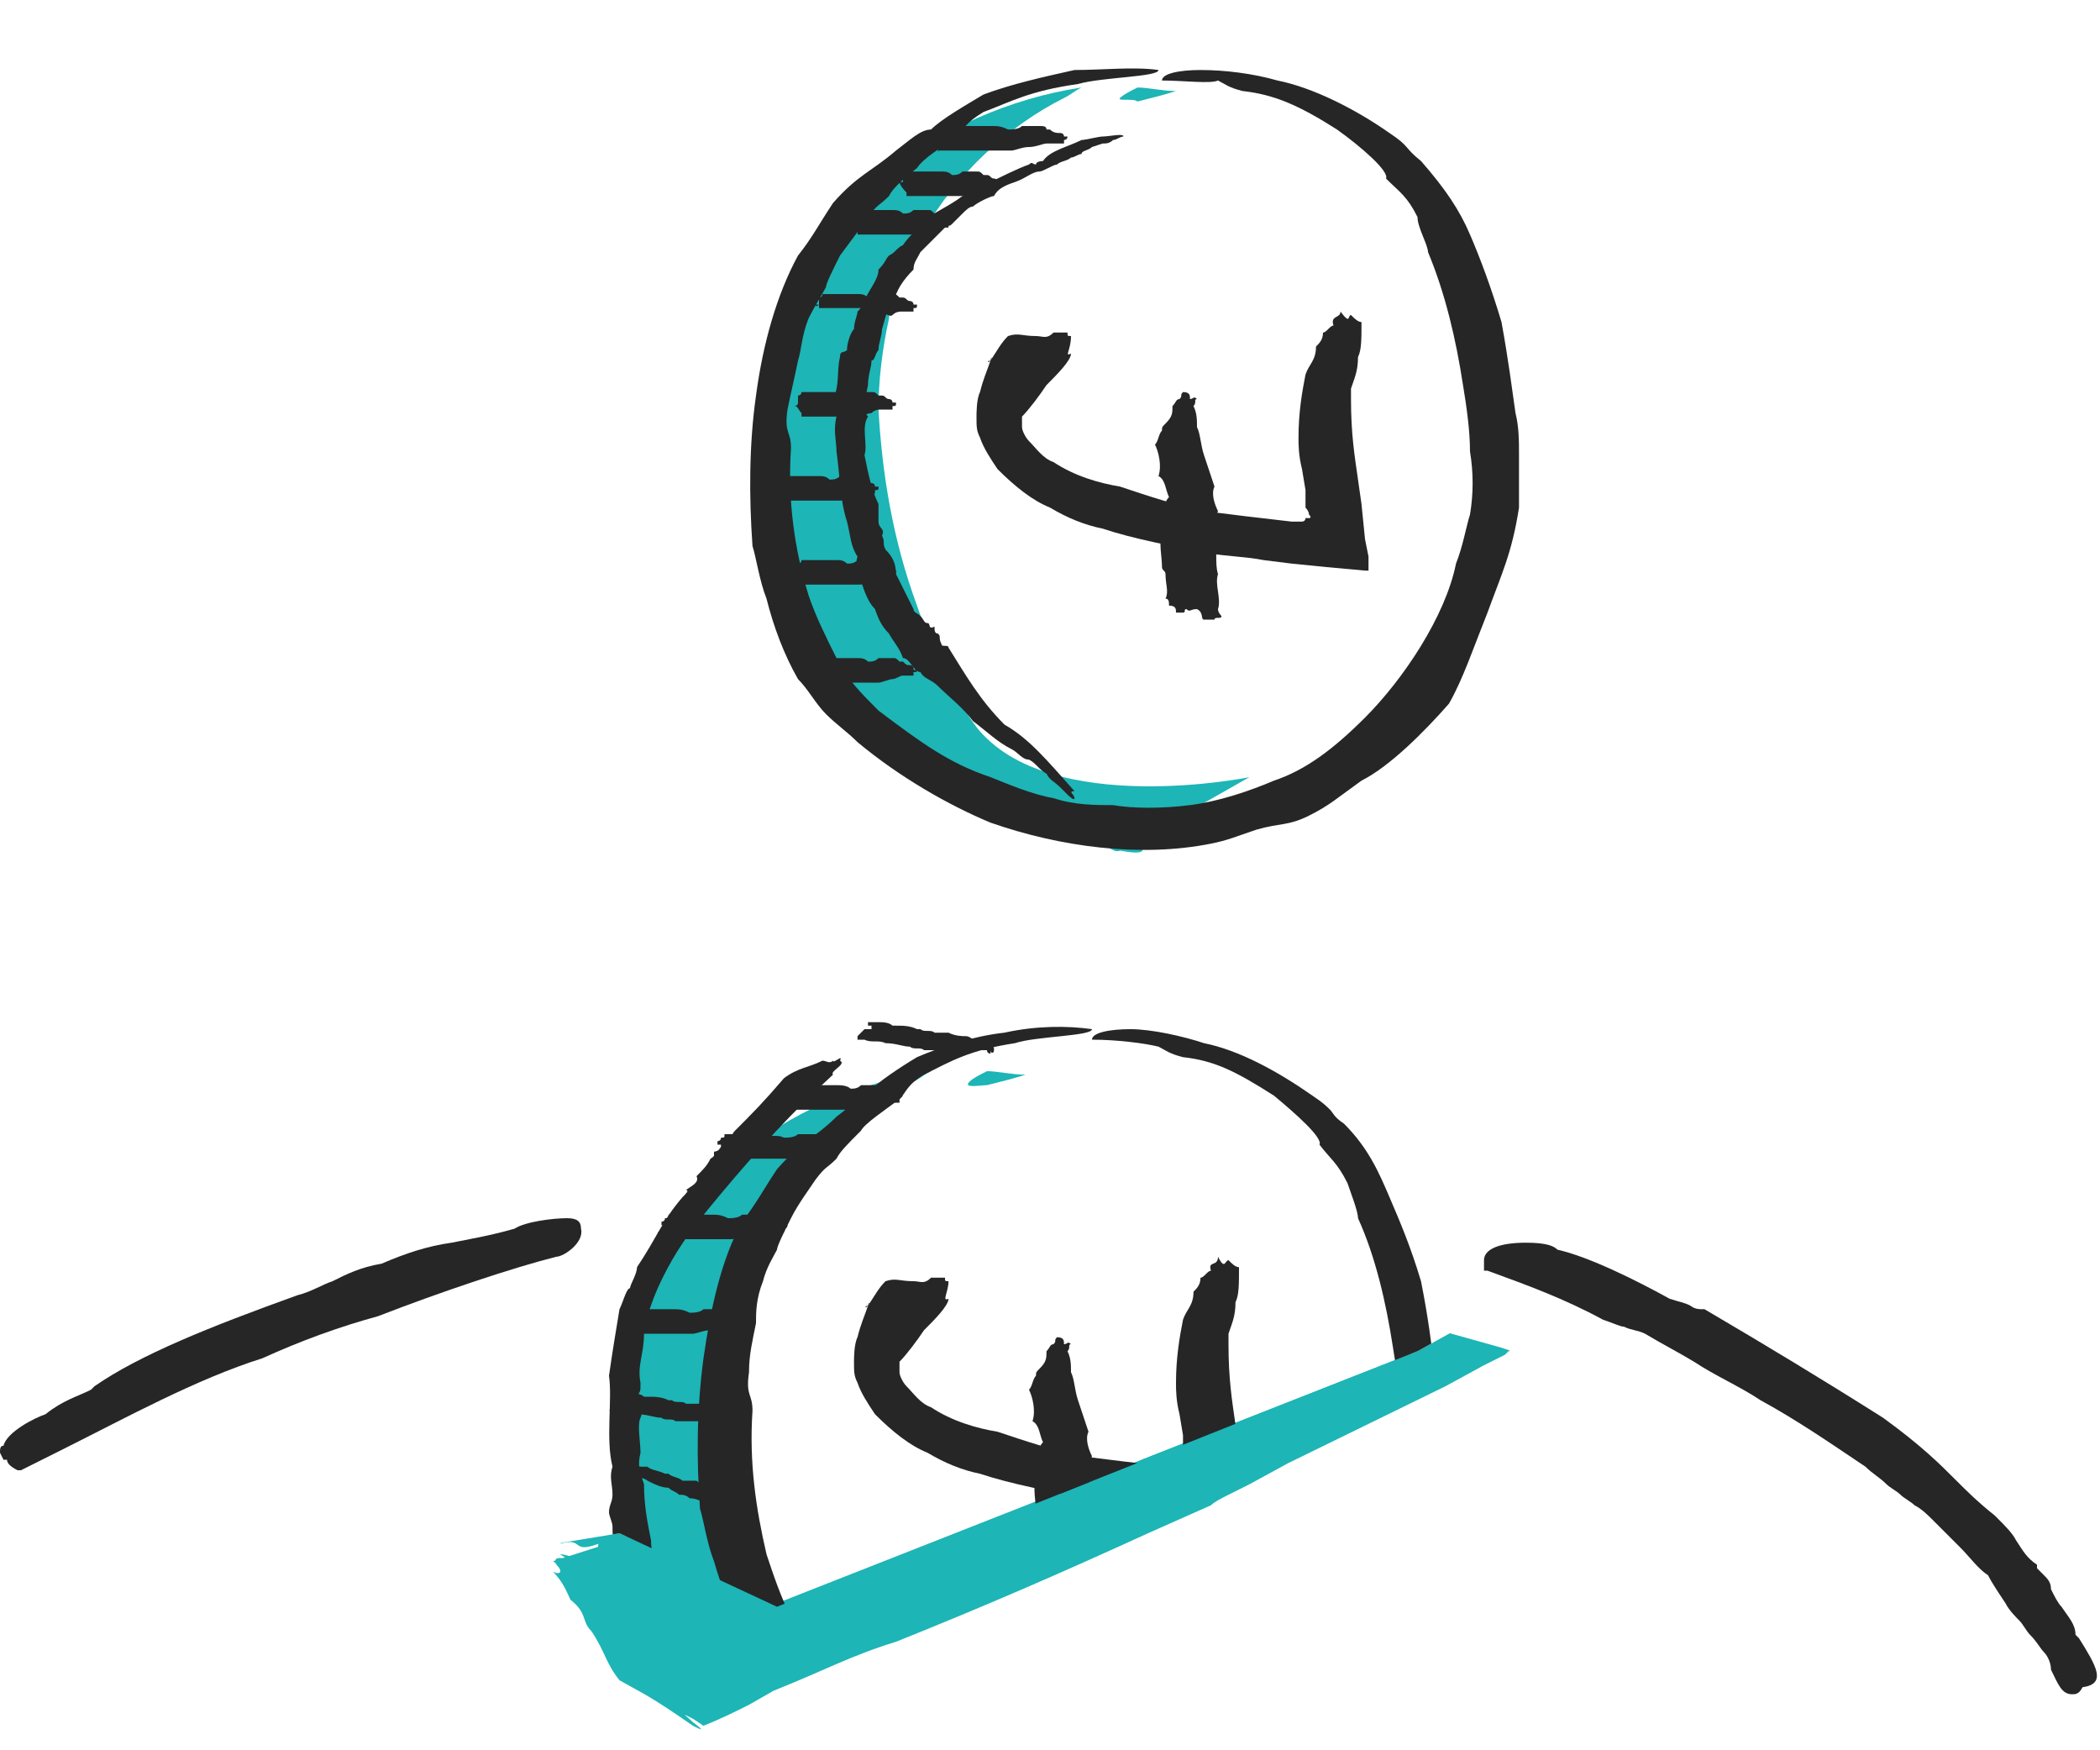 <?xml version="1.0" encoding="utf-8"?>
<!-- Generator: Adobe Illustrator 19.2.1, SVG Export Plug-In . SVG Version: 6.00 Build 0)  -->
<svg version="1.1" id="Layer_1" xmlns="http://www.w3.org/2000/svg" xmlns:xlink="http://www.w3.org/1999/xlink" x="0px" y="0px"
	 viewBox="0 0 60 50" style="enable-background:new 0 0 60 50;" xml:space="preserve">
<style type="text/css">
	.st0{fill:#1DB5B6;}
	.st1{fill:#262626;}
	.st2{clip-path:url(#SVGID_2_);}
	.st3{clip-path:url(#SVGID_4_);}
</style>
<g>
	<g>
		<path class="st0" d="M32.5,2.9c0.4-0.1,0.8-0.2,1.1-0.3c-0.4,0-0.8-0.1-1.1-0.1c-0.2,0.1-0.4,0.2-0.5,0.3
			C31.9,2.9,32.4,2.8,32.5,2.9z"/>
		<path class="st0" d="M28.1,21c-0.7-0.7-1.6-2.8-1.9-3.7c-0.7-1.9-1-3.8-1.1-5.6c0-0.8,0.1-1.7,0.3-2.6c0-0.2,0.1-0.4,0.2-0.7
			c0.1-0.2,0.2-0.5,0.2-0.7C26,7.4,26.2,7,26.4,6.6c0.9-1.6,2.4-3,4-3.8c0.2-0.1,0.3-0.2,0.5-0.3c-2,0.3-4.1,1.2-5.6,2.5
			c-2.2,2.2-3.3,5.7-3,8.7c0.1,1.5,0.5,2.7,0.9,4c0.5,1.2,1,2.4,1.8,3.5c0.3,0.5,5.9,2.8,6.3,2.9c0.2-0.1,0.5,0.3,0.7,0.2
			c1.1,0.2,0.4-0.2,0.7-0.4l3-1.7C36.2,22.1,30.4,23.4,28.1,21z"/>
	</g>
	<g>
		<path class="st1" d="M30.7,22.8c0,0.1-0.2-0.1-0.2-0.1l-0.2-0.2c-0.2-0.2-0.3-0.2-0.4-0.4c-0.2-0.1-0.3-0.3-0.5-0.4
			c-0.2,0-0.3-0.2-0.5-0.3c-0.4-0.2-0.7-0.5-1.1-0.8c-0.3-0.4-0.7-0.7-1-1c-0.2-0.2-0.4-0.2-0.5-0.4c-0.2,0-0.3-0.4-0.5-0.4
			c-0.1-0.3-0.3-0.5-0.4-0.7c-0.2-0.2-0.3-0.4-0.4-0.7c-0.2-0.2-0.3-0.5-0.4-0.8c0-0.2-0.2-0.4-0.1-0.7c-0.2-0.3-0.2-0.6-0.3-1
			c-0.2-0.6-0.2-1.3-0.3-2c0-0.3-0.1-0.6,0-1c0-0.2,0-0.3-0.1-0.5c0.2-0.4,0.1-0.8,0.2-1.2c0-0.2,0.1-0.1,0.2-0.2
			c0-0.2,0.1-0.5,0.2-0.6c0-0.2,0.1-0.4,0.1-0.5c0.1-0.1,0.1-0.1,0.2-0.3c0.1-0.3,0.4-0.6,0.4-0.9c0.2-0.2,0.2-0.3,0.3-0.4
			c0.2-0.1,0.2-0.2,0.4-0.3c0.2-0.3,0.4-0.4,0.6-0.7c0.4-0.3,0.7-0.4,1.1-0.7c0.2-0.1,0.4-0.2,0.6-0.3c0.4-0.2,1-0.5,1.3-0.6
			c0.1-0.1,0.1,0,0.2,0c0-0.1,0.2-0.1,0.2-0.1C30,4.3,30.5,4.2,30.9,4c0.1,0,0.5-0.1,0.6-0.1c0.2,0,0.6-0.1,0.6,0
			c-0.1,0-0.2,0.1-0.3,0.1c-0.1,0.1-0.2,0.1-0.3,0.1l-0.3,0.1c-0.1,0.1-0.3,0.1-0.3,0.2c-0.1,0-0.2,0.1-0.3,0.1
			c-0.1,0.1-0.3,0.1-0.4,0.2c-0.1,0-0.4,0.2-0.5,0.2c-0.2,0-0.4,0.2-0.7,0.3s-0.5,0.2-0.6,0.4c-0.1,0-0.5,0.2-0.6,0.3
			c-0.1,0-0.2,0.1-0.3,0.2c-0.1,0.1-0.2,0.2-0.3,0.3c-0.1,0.1-0.1,0-0.2,0.1c-0.3,0.3-0.5,0.5-0.7,0.7c-0.1,0.2-0.2,0.3-0.2,0.5
			c-0.3,0.3-0.5,0.6-0.6,1c-0.2,0.2-0.2,0.4-0.3,0.7c0,0.2-0.1,0.4-0.1,0.6c-0.1,0.1-0.1,0.3-0.2,0.3c0,0.2-0.1,0.4-0.1,0.7
			l-0.1,0.5c0,0.1,0,0.3,0.1,0.4c-0.2,0.3,0,0.8-0.1,1.1c0.1,0.5,0.2,1,0.4,1.4v0.5c0,0.2,0.2,0.2,0.1,0.4c0.1,0.2,0,0.2,0.1,0.4
			c0.2,0.2,0.3,0.4,0.3,0.7l0.5,1c0,0.1,0.1,0.1,0.2,0.2c0.1,0.1,0.1,0.2,0.2,0.2c0.1,0,0,0.2,0.2,0.1c0,0.1,0,0.2,0.1,0.2
			c0.1,0.1,0,0.1,0.1,0.3c0,0.1,0.2,0,0.2,0.1c0.5,0.8,0.9,1.5,1.6,2.2c0.7,0.4,1.2,1,2,1.9C30.5,22.6,30.7,22.7,30.7,22.8z"/>
	</g>
	<g>
		<path class="st1" d="M24.5,6.4c0,0,0.1,0,0.1,0c0-0.1,0-0.1,0-0.1s0,0,0,0s0,0,0-0.1c0,0,0.1,0,0.1-0.1c0,0,0.1,0,0.1-0.1
			c0.1,0,0.2,0,0.3,0C25,6,25,6,25,6c0.1,0,0.3,0,0.4,0c0,0,0.1,0,0.1,0c0.1,0,0.2,0,0.3,0.1c0.1,0,0.2,0,0.3-0.1c0.1,0,0.3,0,0.4,0
			c0.1,0,0.1,0,0.2,0.1c0,0,0.1,0,0.1,0c0.1,0,0.1,0.1,0.2,0.1c0,0,0.1,0,0.1,0.1c0,0,0.1,0,0.1,0c0,0.1,0,0.1-0.1,0.1
			c0,0,0,0,0,0.1c0,0-0.1,0-0.1,0c-0.1,0-0.2,0-0.2,0c-0.1,0-0.2,0.1-0.3,0.1c-0.1,0-0.3,0.1-0.4,0.1c-0.1,0-0.2,0-0.3,0
			c-0.1,0-0.2,0-0.3,0c-0.1,0-0.3,0-0.5,0c-0.1,0-0.3,0-0.4,0c0,0-0.1,0-0.1,0c0,0,0-0.1,0-0.1C24.5,6.4,24.5,6.4,24.5,6.4z"/>
	</g>
	<g>
		<path class="st1" d="M23.3,8.7c0,0,0.1,0,0.1,0c0-0.1,0-0.1,0-0.1c0,0,0,0,0,0s0,0,0-0.1c0,0,0.1,0,0.1-0.1c0,0,0.1,0,0.1,0
			c0.1,0,0.2,0,0.3,0c0,0,0.1,0,0.1,0c0.1,0,0.3,0,0.4,0c0,0,0.1,0,0.1,0c0.1,0,0.2,0,0.3,0.1c0.1,0,0.2,0,0.3-0.1
			c0.1,0,0.3,0,0.4,0c0.1,0,0.1,0,0.2,0.1c0,0,0.1,0,0.1,0c0.1,0,0.1,0.1,0.2,0.1c0,0,0.1,0,0.1,0.1c0,0,0.1,0,0.1,0
			c0,0.1,0,0.1-0.1,0.1c0,0,0,0,0,0.1c0,0-0.1,0-0.1,0c-0.1,0-0.2,0-0.2,0c-0.1,0-0.2,0-0.3,0.1S25.1,8.8,25,8.8c-0.1,0-0.2,0-0.3,0
			c-0.1,0-0.2,0-0.3,0c-0.1,0-0.3,0-0.5,0c-0.1,0-0.3,0-0.4,0c0,0-0.1,0-0.1,0s0-0.1,0-0.1C23.3,8.8,23.3,8.7,23.3,8.7z"/>
	</g>
	<g>
		<path class="st1" d="M22.7,11.6c0,0,0.1,0,0.1-0.1s0-0.1,0-0.1c0,0,0,0,0,0c0,0,0,0,0-0.1c0,0,0.1,0,0.1-0.1c0,0,0.1,0,0.1,0
			c0.1,0,0.2,0,0.3,0c0,0,0.1,0,0.1,0c0.1,0,0.3,0,0.4,0c0,0,0.1,0,0.1,0c0.1,0,0.2,0,0.3,0.1c0.1,0,0.2,0,0.3-0.1
			c0.1,0,0.3,0,0.4,0c0.1,0,0.1,0,0.2,0.1c0,0,0.1,0,0.1,0c0.1,0,0.1,0.1,0.2,0.1c0,0,0.1,0,0.1,0.1c0,0,0.1,0,0.1,0
			c0,0.1,0,0.1-0.1,0.1c0,0,0,0,0,0.1c0,0-0.1,0-0.1,0c-0.1,0-0.2,0-0.2,0c-0.1,0-0.2,0-0.3,0.1c-0.1,0-0.3,0.1-0.4,0.1
			c-0.1,0-0.2,0-0.3,0c-0.1,0-0.2,0-0.3,0c-0.1,0-0.3,0-0.5,0c-0.1,0-0.3,0-0.4,0c0,0-0.1,0-0.1,0c0,0,0-0.1,0-0.1
			C22.8,11.7,22.8,11.6,22.7,11.6z"/>
	</g>
	<g>
		<path class="st1" d="M22.2,13.9c0,0,0.1,0,0.1,0c0-0.1,0-0.1,0-0.1c0,0,0,0,0,0c0,0,0,0,0-0.1c0,0,0.1,0,0.1-0.1c0,0,0.1,0,0.1,0
			c0.1,0,0.2,0,0.3,0c0,0,0.1,0,0.1,0c0.1,0,0.3,0,0.4,0c0,0,0.1,0,0.1,0c0.1,0,0.2,0,0.3,0.1c0.1,0,0.2,0,0.3-0.1
			c0.1,0,0.3,0,0.4,0c0.1,0,0.1,0,0.2,0.1c0,0,0.1,0,0.1,0c0.1,0,0.1,0.1,0.2,0.1c0,0,0.1,0,0.1,0.1c0,0,0.1,0,0.1,0
			c0,0.1,0,0.1-0.1,0.1c0,0,0,0,0,0.1c0,0-0.1,0-0.1,0c-0.1,0-0.2,0-0.2,0c-0.1,0-0.2,0-0.3,0.1s-0.3,0.1-0.4,0.1
			c-0.1,0-0.2,0-0.3,0c-0.1,0-0.2,0-0.3,0c-0.1,0-0.3,0-0.5,0c-0.1,0-0.3,0-0.4,0c0,0-0.1,0-0.1,0c0,0,0-0.1,0-0.1
			C22.2,14,22.2,14,22.2,13.9z"/>
	</g>
	<g>
		<path class="st1" d="M22.7,16.3c0,0,0.1,0,0.1,0c0-0.1,0-0.1,0-0.1c0,0,0,0,0,0s0,0,0-0.1c0,0,0.1,0,0.1-0.1c0,0,0.1,0,0.1,0
			c0.1,0,0.2,0,0.3,0c0,0,0.1,0,0.1,0c0.1,0,0.3,0,0.4,0c0,0,0.1,0,0.1,0c0.1,0,0.2,0,0.3,0.1c0.1,0,0.2,0,0.3-0.1
			c0.1,0,0.3,0,0.4,0c0.1,0,0.1,0,0.2,0.1c0,0,0.1,0,0.1,0c0.1,0,0.1,0.1,0.2,0.1c0,0,0.1,0,0.1,0.1c0,0,0.1,0,0.1,0
			c0,0.1,0,0.1-0.1,0.1c0,0,0,0,0,0.1c0,0-0.1,0-0.1,0c-0.1,0-0.2,0-0.2,0c-0.1,0-0.2,0-0.3,0.1s-0.3,0.1-0.4,0.1
			c-0.1,0-0.2,0-0.3,0c-0.1,0-0.2,0-0.3,0c-0.1,0-0.3,0-0.5,0c-0.1,0-0.3,0-0.4,0c0,0-0.1,0-0.1,0c0,0,0-0.1,0-0.1
			C22.8,16.3,22.8,16.3,22.7,16.3z"/>
	</g>
	<g>
		<path class="st1" d="M23.3,19.2c0,0,0.1,0,0.1-0.1c0-0.1,0-0.1,0-0.1s0,0,0,0c0,0,0,0,0-0.1c0,0,0.1,0,0.1-0.1c0,0,0.1,0,0.1,0
			c0.1,0,0.2,0,0.3,0c0,0,0.1,0,0.1,0c0.1,0,0.3,0,0.4,0c0,0,0.1,0,0.1,0c0.1,0,0.2,0,0.3,0.1c0.1,0,0.2,0,0.3-0.1
			c0.1,0,0.3,0,0.4,0c0.1,0,0.1,0,0.2,0.1c0,0,0.1,0,0.1,0c0.1,0.1,0.1,0.1,0.2,0.1c0,0,0.1,0,0.1,0.1s0.1,0,0.1,0
			c0,0.1,0,0.1-0.1,0.1c0,0,0,0,0,0.1c0,0-0.1,0-0.1,0c-0.1,0-0.2,0-0.2,0c-0.1,0-0.2,0.1-0.3,0.1c-0.1,0-0.3,0.1-0.4,0.1
			c-0.1,0-0.2,0-0.3,0c-0.1,0-0.2,0-0.3,0c-0.1,0-0.3,0-0.5,0c-0.1,0-0.3,0-0.4,0c0,0-0.1,0-0.1,0s0-0.1,0-0.1
			C23.3,19.2,23.3,19.2,23.3,19.2z"/>
	</g>
	<g>
		<path class="st1" d="M26.8,4.1c0,0,0.1,0,0.2-0.1c0-0.1,0-0.1,0-0.1s-0.1,0-0.1,0s0,0,0-0.1c0,0,0.1,0,0.1-0.1
			c0.1,0,0.1,0,0.1-0.1c0.1,0,0.3,0,0.4,0c0,0,0.1,0,0.1,0c0.2,0,0.4,0,0.6,0c0,0,0.1,0,0.1,0c0.2,0,0.3,0,0.5,0.1
			c0.1,0,0.3,0,0.4-0.1c0.2,0,0.4,0,0.5,0c0.1,0,0.2,0,0.2,0.1c0,0,0.1,0,0.1,0c0.1,0.1,0.2,0.1,0.3,0.1c0,0,0.1,0,0.1,0.1
			c0.1,0,0.1,0,0.1,0c0,0.1-0.1,0.1-0.1,0.1c0,0,0,0,0,0.1c0,0-0.1,0-0.1,0c-0.1,0-0.2,0-0.4,0c-0.1,0-0.3,0.1-0.5,0.1
			c-0.2,0-0.4,0.1-0.5,0.1c-0.1,0-0.3,0-0.4,0c-0.1,0-0.3,0-0.4,0c-0.2,0-0.4,0-0.6,0c-0.2,0-0.4,0-0.6,0c-0.1,0-0.1,0-0.1,0.1
			c0,0,0-0.1,0-0.1C26.8,4.1,26.8,4.1,26.8,4.1z"/>
	</g>
	<g>
		<path class="st1" d="M30.6,10.1c0,0.2-0.4,0.6-0.7,0.9c-0.2,0.3-0.5,0.7-0.7,0.9c0,0.1,0,0.1,0,0.1c0,0,0,0.1,0,0.1c0,0,0,0,0,0.1
			c0,0.1,0.1,0.3,0.2,0.4c0.2,0.2,0.4,0.5,0.7,0.6c0.6,0.4,1.3,0.6,1.9,0.7c0.9,0.3,1.5,0.5,2.4,0.7c0.8,0.1,1.6,0.2,2.5,0.3h0.2
			c0,0,0.1,0,0.1,0c0,0,0.1,0,0.1-0.1c0,0,0.1,0,0.1,0c0,0,0.1,0,0-0.1c0-0.1-0.1-0.2-0.1-0.2c0,0,0-0.1,0-0.2l0-0.3l-0.1-0.6
			c-0.1-0.4-0.1-0.7-0.1-0.9c0-0.7,0.1-1.3,0.2-1.8c0.1-0.3,0.3-0.4,0.3-0.8c0.1-0.1,0.2-0.2,0.2-0.4c0.1,0,0.2-0.2,0.3-0.2
			c-0.1-0.3,0.2-0.2,0.2-0.4C38.6,9.3,38.5,9,38.6,9c0.1,0.1,0.2,0.2,0.3,0.2c0,0.5,0,0.8-0.1,1c0,0.4-0.1,0.6-0.2,0.9
			c0,0.1,0,0.3,0,0.3c0,1,0.1,1.6,0.2,2.3l0.1,0.7l0.1,1l0.1,0.5l0,0.3v0.1v0h0H39l-1.1-0.1l-1-0.1l-0.8-0.1c-0.5-0.1-1-0.1-1.6-0.2
			c-1-0.2-2.1-0.4-3-0.7c-0.5-0.1-1-0.3-1.5-0.6c-0.5-0.2-1-0.6-1.5-1.1c-0.2-0.3-0.4-0.6-0.5-0.9c-0.1-0.2-0.1-0.3-0.1-0.6
			c0-0.1,0-0.5,0.1-0.7c0.1-0.4,0.2-0.6,0.3-0.9c0.1-0.1,0-0.1,0,0c-0.1,0.1-0.1,0,0,0c0.2-0.3,0.3-0.5,0.5-0.7c0.3-0.1,0.4,0,0.8,0
			c0.2,0,0.3,0.1,0.5-0.1c0.1,0,0.3,0,0.4,0c0,0.1,0,0.1,0.1,0.1C30.6,10,30.4,10.2,30.6,10.1z"/>
	</g>
	<g>
		<g>
			<g>
				<g>
					<defs>
						<polygon id="SVGID_1_" points="17.7,43.8 22.2,45.8 40.5,38.6 42.3,37.6 46.5,42.6 39.3,45.9 18.2,49.9 12.9,48.9 9.8,45.1 
													"/>
					</defs>
					<clipPath id="SVGID_2_">
						<use xlink:href="#SVGID_1_"  style="overflow:visible;"/>
					</clipPath>
					<g class="st2">
						<polygon class="st0" points="15.8,44.6 20.2,47.7 41.3,39 37.3,37.7 						"/>
						<g>
							<path class="st0" d="M16,44.4c0.5,0,1.7,0.9,2.7,1.6c0.3,0.2,0.6,0.4,0.9,0.6l0.4,0.3l0.3,0.2l0.4-0.1l0.6-0.2
								c4.1-1.8,7.8-3.3,11.1-5l0.9-0.4L34,41l0.7-0.2c0.5-0.2,1.1-0.4,1.6-0.6c0.1-0.1,0.3-0.2,0.4-0.2l0.1-0.1l0.1,0
								c0,0,0.1,0,0,0l-0.4-0.1c-0.3-0.1-0.5-0.1-0.7-0.2l-0.3-0.1l-0.2,0c0,0-0.1,0-0.1,0l-0.1,0c-0.4,0.2-0.7,0.3-0.9,0.5
								c-0.1,0-0.2,0-0.3,0.1c-0.1,0-0.1,0-0.2,0.1L33,40.4c-0.9,0.3-1.9,0.7-2.8,1c-1.5,0.6-3.9,1.4-4.9,1.8
								c-1.7,0.4-3.3,0.9-4.5,1c-0.8,0.2-1-0.1-2.1,0.2c-0.2-0.1-0.5-0.1-1.1,0c-0.1-0.2-0.6,0-0.5-0.3c-0.8,0.3-0.4-0.2-1.1,0
								c0.5-0.3-0.3,0-0.3-0.2c0.2-0.2,0.4-0.4,0.5-0.6c1.2-0.4,2.1-0.6,2.7-0.6c1-0.3,1.6-0.3,2.3-0.4c0.3-0.1,0.8-0.3,0.8-0.2
								c2.4-0.7,4-1.2,5.8-1.8c1.2-0.4,2.4-0.9,3.6-1.3l1.9-0.7l2.3-0.6l2.4-0.6c0.1,0,0.2-0.1,0.3,0l0.3,0.1l0.6,0.2l1.2,0.4
								l2.5,0.7l0.3,0.1h0l0,0l-0.1,0l-0.1,0.1L42.4,39l-1.1,0.6l-4.5,2.2l-1.1,0.6l-0.6,0.3c-0.2,0.1-0.4,0.2-0.5,0.3l-1.8,0.8
								c-2.4,1.1-4.7,2.1-7.2,3.1c-1.3,0.4-2,0.8-3.5,1.4l-0.7,0.4c-0.4,0.2-0.8,0.4-1.3,0.6l-0.3-0.2c-0.4-0.2-0.2-0.1,0,0.1
								c0.4,0.3,0.2,0.2,0,0.1c-1.3-0.9-1.4-0.9-2.1-1.3c-0.4-0.5-0.4-0.8-0.8-1.4c-0.3-0.3-0.1-0.5-0.6-0.9
								c-0.1-0.2-0.2-0.5-0.5-0.8c0.2,0.1,0.3,0,0.1-0.2C15.7,44.3,16.5,44.7,16,44.4z"/>
						</g>
					</g>
				</g>
			</g>
		</g>
	</g>
	<g>
		<path class="st1" d="M16.2,34.8c-0.4,0-1.2,0.1-1.5,0.3c-0.7,0.2-1.3,0.3-1.8,0.4c-0.7,0.1-1.3,0.3-2,0.6c-0.6,0.1-1,0.3-1.4,0.5
			c-0.3,0.1-0.6,0.3-1,0.4C6,37.9,4,38.7,2.7,39.6l-0.1,0.1c-0.4,0.2-0.8,0.3-1.3,0.7c-0.3,0.1-1.1,0.5-1.2,0.9v0
			C0,41.3,0,41.4,0,41.5l0.1,0.2h0.1l0,0c0,0.1,0.1,0.2,0.3,0.3l0.1,0L0.6,42c0.4-0.2,0.8-0.4,1.2-0.6c1.8-0.9,3.8-2,5.7-2.6
			c1.1-0.5,2.2-0.9,3.3-1.2c1.8-0.7,3.9-1.4,5.1-1.7c0.2,0,0.8-0.4,0.7-0.8C16.6,34.9,16.5,34.8,16.2,34.8z"/>
		<path class="st1" d="M59.4,46.8l-0.1-0.1c0-0.3-0.2-0.5-0.4-0.8c-0.1-0.1-0.2-0.3-0.3-0.5c0-0.2-0.1-0.3-0.2-0.4
			c-0.1-0.1-0.1-0.1-0.2-0.2l0-0.1c-0.3-0.2-0.4-0.4-0.6-0.7c-0.1-0.2-0.3-0.4-0.6-0.7c-0.5-0.4-0.8-0.7-1.1-1c-0.5-0.5-1-1-2.1-1.8
			c-1.9-1.2-3.4-2.1-5.1-3.1l-0.1,0c-0.2,0-0.3-0.1-0.3-0.1c-0.2-0.1-0.3-0.1-0.6-0.2c-0.9-0.5-2.3-1.2-3.2-1.4
			c-0.1-0.1-0.3-0.2-0.9-0.2c-0.8,0-1.2,0.2-1.2,0.5c0,0.1,0,0.1,0,0.2l0,0.1l0.1,0c1.1,0.4,2.2,0.8,3.3,1.4
			c0.3,0.1,0.5,0.2,0.6,0.2c0.2,0.1,0.4,0.1,0.6,0.2c0.5,0.3,0.9,0.5,1.4,0.8c0.6,0.4,1.3,0.7,1.9,1.1c1.1,0.6,2.1,1.3,3,1.9
			c0.2,0.2,0.4,0.3,0.6,0.5c0.1,0.1,0.3,0.2,0.4,0.3c0.1,0.1,0.3,0.2,0.4,0.3c0.2,0.1,0.4,0.3,0.5,0.4c0.3,0.3,0.6,0.6,0.8,0.8
			c0.3,0.3,0.5,0.6,0.8,0.8c0.1,0.2,0.3,0.5,0.5,0.8c0.1,0.2,0.3,0.4,0.4,0.5l0,0c0.1,0.1,0.2,0.3,0.3,0.4c0.2,0.2,0.3,0.4,0.4,0.5
			c0.1,0.1,0.2,0.3,0.2,0.5c0.2,0.4,0.3,0.7,0.6,0.7l0,0c0.1,0,0.2,0,0.3-0.2C60.2,48.1,59.9,47.6,59.4,46.8z"/>
	</g>
	<g>
		<path class="st1" d="M33.2,2.3c0-0.2,0.5-0.3,1.1-0.3c0.7,0,1.5,0.1,2.2,0.3c1,0.2,2.2,0.8,3.2,1.5c0.6,0.4,0.4,0.4,0.9,0.8
			C41.3,5.4,41.7,6,42,6.7c0.3,0.7,0.6,1.5,0.9,2.5c0.2,1.1,0.3,1.9,0.4,2.6c0.1,0.4,0.1,0.8,0.1,1.2c0,0.2,0,0.4,0,0.7
			c0,0.3,0,0.5,0,0.8c-0.2,1.3-0.5,1.9-0.9,3c-0.4,1-0.7,1.9-1.1,2.6c-0.7,0.8-1.7,1.8-2.5,2.2c-0.7,0.5-0.9,0.7-1.5,1
			c-0.6,0.3-0.8,0.2-1.5,0.4c-0.6,0.2-0.8,0.3-1.3,0.4c-2,0.4-4.3,0.1-6.3-0.6c-1.2-0.5-2.6-1.3-3.8-2.3c-0.3-0.3-0.6-0.5-0.9-0.8
			s-0.5-0.7-0.8-1c-0.4-0.7-0.7-1.5-0.9-2.3c-0.2-0.5-0.3-1.2-0.4-1.5c-0.1-1.4-0.1-2.9,0.1-4.3c0.2-1.5,0.6-2.9,1.2-4
			c0.4-0.5,0.6-0.9,1-1.5c0.7-0.8,1.1-0.9,1.8-1.5c0.4-0.3,0.7-0.6,1-0.6c0.3-0.3,1-0.7,1.5-1c0.8-0.3,1.7-0.5,2.6-0.7
			C31.5,2,32.4,1.9,33.1,2c0,0.2-1.6,0.2-2.3,0.4c-1.4,0.2-1.9,0.5-2.7,0.8c-0.5,0.3-0.6,0.5-0.7,0.7c-0.5,0.3-1,0.6-1.2,0.9
			c-0.5,0.4-0.7,0.6-0.8,0.8c-0.3,0.3-0.3,0.2-0.6,0.6c-0.2,0.3-0.5,0.7-0.8,1.1c-0.2,0.4-0.4,0.8-0.4,0.9c-0.1,0.2-0.3,0.5-0.5,0.9
			c-0.2,0.5-0.2,0.9-0.3,1.2c-0.1,0.5-0.2,0.9-0.3,1.4c-0.1,0.7,0.1,0.6,0.1,1.1c-0.1,1.5,0.1,2.9,0.5,4.2c0.2,0.6,0.5,1.2,0.8,1.8
			c0.3,0.6,0.7,1,1.2,1.5c1.2,0.9,2,1.5,3.2,1.9c0.5,0.2,1.2,0.5,1.8,0.6c0.6,0.2,1.2,0.2,1.7,0.2c0.6,0.1,1.4,0.1,2.2,0
			c0.8-0.1,1.7-0.4,2.4-0.7c0.9-0.3,1.7-0.9,2.6-1.8c1.1-1.1,2.3-2.9,2.6-4.4c0.2-0.5,0.3-1.1,0.4-1.4c0.1-0.6,0.1-1.2,0-1.8
			c0-0.6-0.1-1.3-0.2-1.9c-0.2-1.3-0.5-2.6-1-3.8c0-0.2-0.3-0.7-0.3-1c-0.3-0.6-0.5-0.7-0.9-1.1c0.1-0.2-0.7-0.9-1.4-1.4
			c-1.1-0.7-1.8-1-2.7-1.1c-0.4-0.1-0.5-0.2-0.7-0.3C34.6,2.4,33.8,2.3,33.2,2.3z"/>
	</g>
	<g>
		<path class="st1" d="M25.7,5.2c0,0,0.1,0,0.1,0c0-0.1,0-0.1,0-0.1s0,0,0,0s0,0,0-0.1c0,0,0.1,0,0.1-0.1c0,0,0.1,0,0.1,0
			c0.1,0,0.2,0,0.3,0c0,0,0.1,0,0.1,0c0.1,0,0.3,0,0.4,0c0,0,0.1,0,0.1,0c0.1,0,0.2,0,0.3,0.1c0.1,0,0.2,0,0.3-0.1
			c0.1,0,0.3,0,0.4,0c0.1,0,0.1,0,0.2,0.1c0,0,0.1,0,0.1,0c0.1,0,0.1,0.1,0.2,0.1c0,0,0.1,0,0.1,0.1c0,0,0.1,0,0.1,0
			c0,0.1,0,0.1-0.1,0.1c0,0,0,0,0,0.1c0,0-0.1,0-0.1,0c-0.1,0-0.2,0-0.2,0c-0.1,0-0.2,0-0.3,0.1c-0.1,0-0.3,0.1-0.4,0.1
			c-0.1,0-0.2,0-0.3,0c-0.1,0-0.2,0-0.3,0c-0.1,0-0.3,0-0.5,0c-0.1,0-0.3,0-0.4,0c0,0-0.1,0-0.1,0c0,0,0-0.1,0-0.1
			C25.7,5.3,25.7,5.2,25.7,5.2z"/>
	</g>
	<g>
		<path class="st1" d="M34.4,17.7c-0.1,0,0-0.2-0.2-0.3c-0.2,0-0.2,0.1-0.3,0c-0.1,0,0,0.1-0.1,0.1c-0.1,0-0.1,0-0.2,0
			c0-0.1,0-0.2-0.2-0.2c0-0.1,0-0.2-0.1-0.2c0.1-0.2,0-0.4,0-0.7c0-0.1-0.1-0.1-0.1-0.2c0-0.3-0.1-0.7,0-1c0-0.1,0-0.2,0-0.2
			c0.1-0.3,0-0.6,0.2-0.8c-0.1-0.2-0.1-0.5-0.3-0.6c0.1-0.3,0-0.7-0.1-0.9c0.1-0.1,0.1-0.3,0.2-0.4c0-0.1,0-0.1,0.1-0.2
			c0.2-0.2,0.2-0.3,0.2-0.5c0.1-0.1,0.1-0.2,0.2-0.2c0.1-0.1,0-0.1,0.1-0.2c0.2,0,0.2,0.1,0.2,0.2c0.1,0,0.1-0.1,0.2,0
			c-0.1,0,0,0.1-0.1,0.2c0.1,0.2,0.1,0.4,0.1,0.6c0.1,0.2,0.1,0.5,0.2,0.8c0.1,0.3,0.2,0.6,0.3,0.9c-0.1,0.2,0,0.5,0.1,0.7
			c-0.1,0.2,0,0.5-0.1,0.7c0.1,0.3,0,0.8,0.1,1.1c-0.1,0.3,0.1,0.7,0,1c0,0.1,0.1,0.2,0.1,0.2c0,0.1-0.2,0-0.2,0.1
			C34.5,17.7,34.5,17.7,34.4,17.7z"/>
	</g>
	<g>
		<g>
			<g>
				<g>
					<defs>
						<polygon id="SVGID_3_" points="17.7,43.8 22.2,45.9 40.5,38.6 42.3,37.6 42.6,30.3 36.7,26.4 15.2,25.1 10.1,37.3 9.8,45.1 
													"/>
					</defs>
					<clipPath id="SVGID_4_">
						<use xlink:href="#SVGID_3_"  style="overflow:visible;"/>
					</clipPath>
					<g class="st3">
						<g>
							<path class="st0" d="M28.2,31c0.4-0.1,0.8-0.2,1.1-0.3c-0.4,0-0.8-0.1-1.1-0.1c-0.2,0.1-0.4,0.2-0.5,0.3
								C27.5,31.1,28,31,28.2,31z"/>
							<path class="st0" d="M23.8,49.2c-0.7-0.7-1.6-2.8-1.9-3.7c-0.7-1.9-1-3.8-1.1-5.6c0-0.8,0.1-1.7,0.3-2.6
								c0-0.2,0.1-0.4,0.2-0.7c0.1-0.2,0.2-0.5,0.2-0.7c0.2-0.4,0.4-0.8,0.6-1.2c0.9-1.6,2.4-3,4-3.8c0.2-0.1,0.3-0.2,0.5-0.3
								c-2,0.3-4.1,1.2-5.6,2.5c-2.2,2.2-3.3,5.7-3,8.7c0.1,1.5,0.5,2.7,0.9,4c0.5,1.2,1,2.4,1.8,3.5c0.3,0.5,5.9,2.8,6.3,2.9
								c0.2-0.1,0.5,0.3,0.7,0.2c1.1,0.2,0.4-0.2,0.7-0.4l3-1.7C31.8,50.2,26,51.5,23.8,49.2z"/>
						</g>
						<g>
							<path class="st1" d="M31.2,29.7c0-0.2,0.5-0.3,1.1-0.3c0.6,0,1.5,0.2,2.1,0.4c1,0.2,2.1,0.8,3.1,1.5c0.3,0.2,0.4,0.3,0.5,0.4
								c0.1,0.1,0.1,0.2,0.4,0.4c0.7,0.7,1,1.4,1.3,2.1c0.3,0.7,0.6,1.4,0.9,2.4c0.2,1,0.3,1.8,0.4,2.6c0.1,0.8,0.2,1.5,0.2,2.6
								c-0.1,1.3-0.4,1.8-0.8,3c-0.4,1-0.7,1.8-1,2.6c-0.6,0.8-1.6,1.8-2.4,2.3c-0.7,0.5-0.9,0.7-1.5,1c-0.6,0.3-0.8,0.2-1.5,0.5
								c-0.6,0.2-0.8,0.3-1.3,0.4c-1,0.2-2,0.2-3.1,0.1c-1.1-0.1-2.1-0.4-3-0.7c-1.2-0.5-2.5-1.3-3.7-2.3c-0.2-0.1-0.3-0.3-0.4-0.4
								l-0.1-0.1L22.2,48c-0.1-0.1-0.1-0.2-0.2-0.2c-0.3-0.3-0.5-0.7-0.7-1c-0.4-0.7-0.7-1.5-0.9-2.2c-0.2-0.5-0.3-1.2-0.4-1.5
								c-0.1-1.4-0.1-2.8,0.1-4.3c0.2-1.4,0.5-2.8,1.1-3.9c0.4-0.5,0.6-0.9,1-1.5c0.7-0.8,1.1-0.9,1.7-1.5c0.4-0.3,0.7-0.6,0.9-0.7
								c0.3-0.3,0.9-0.7,1.4-1c0.7-0.3,1.6-0.6,2.5-0.7c0.9-0.2,1.8-0.2,2.5-0.1c0,0.2-1.6,0.2-2.2,0.4c-1.3,0.2-1.8,0.5-2.6,0.9
								c-0.5,0.3-0.5,0.5-0.7,0.7c-0.4,0.3-1,0.7-1.1,0.9c-0.4,0.4-0.6,0.6-0.7,0.8c-0.3,0.3-0.3,0.2-0.6,0.6
								c-0.2,0.3-0.5,0.7-0.7,1.1c-0.2,0.4-0.4,0.8-0.4,0.9c-0.1,0.2-0.3,0.5-0.4,0.9c-0.2,0.5-0.2,0.9-0.2,1.2
								c-0.1,0.5-0.2,0.9-0.2,1.4c-0.1,0.7,0.1,0.6,0.1,1.1c-0.1,1.5,0.1,2.8,0.4,4.1c0.2,0.6,0.4,1.2,0.7,1.8
								c0.1,0.3,0.3,0.5,0.5,0.8c0.1,0.1,0.2,0.2,0.3,0.3c0.1,0.1,0.2,0.3,0.4,0.4c1.1,0.9,1.9,1.5,3.1,2c0.5,0.2,1.1,0.5,1.7,0.6
								c0.6,0.2,1.2,0.2,1.6,0.2c0.6,0.1,1.4,0.1,2.2,0c0.8-0.1,1.6-0.4,2.3-0.8c0.8-0.3,1.7-1,2.4-1.8c0.5-0.6,1.1-1.3,1.5-2.1
								c0.4-0.8,0.8-1.6,1-2.3c0.2-0.5,0.3-1.1,0.4-1.3c0.1-0.6,0.1-1.2,0-1.8c0-0.6-0.1-1.3-0.2-1.9c-0.2-1.3-0.5-2.6-1-3.7
								c0-0.2-0.2-0.7-0.3-1c-0.3-0.6-0.5-0.7-0.8-1.1c0.1-0.2-0.7-0.9-1.3-1.4c-1.1-0.7-1.7-1-2.6-1.1c-0.4-0.1-0.5-0.2-0.7-0.3
								C32.7,29.8,31.9,29.7,31.2,29.7z"/>
						</g>
						<g>
							<path class="st1" d="M20.8,50.5c0-0.1-0.1-0.3,0.1-0.3c-0.1-0.2,0-0.2-0.1-0.4c-0.2-0.4-0.4-0.8-0.6-1.1
								c-0.1-0.5-0.3-0.9-0.5-1.5c-0.2-0.5-0.4-0.8-0.5-1.3c-0.2-0.2-0.3-0.6-0.4-0.9c-0.1-0.3-0.2-0.7-0.2-1
								c-0.1-0.5-0.2-1-0.2-1.6c-0.1-0.3-0.2-0.5-0.1-0.9c0-0.3-0.1-0.8,0-1c0.1-0.2-0.1-0.2,0-0.4c-0.1,0,0.1-0.2-0.1-0.2
								c0.1-0.2,0.1-0.1,0.1-0.4c-0.1-0.5,0.1-0.8,0.1-1.4c0.1-0.7,0.4-1.4,0.8-2.1s0.9-1.3,1.4-1.9c1-1.2,2.1-2.4,3.2-3.4
								c-0.1-0.1,0.4-0.3,0.2-0.4c0.1-0.2-0.2,0.1-0.2,0c-0.1,0.1-0.2,0-0.3,0c-0.4,0.2-0.7,0.2-1.1,0.5c-0.6,0.7-0.9,1-1.4,1.5
								c-0.1,0.1-0.1,0.2-0.1,0.2c-0.2,0-0.4,0.5-0.6,0.6c-0.1,0.2-0.2,0.3-0.4,0.5c0.1,0.2-0.2,0.3-0.3,0.4c0.1,0,0,0.1-0.1,0.2
								c-0.6,0.7-0.7,1.1-1.3,2c0,0.2-0.2,0.5-0.2,0.6c-0.1,0-0.2,0.4-0.3,0.6c-0.1,0.6-0.2,1.2-0.3,1.9c0.1,0.7-0.1,1.8,0.1,2.6
								c-0.1,0.3,0,0.5,0,0.8c0,0.2-0.1,0.3-0.1,0.5c0,0.1,0.1,0.3,0.1,0.4c0,0.2,0,0.4,0.1,0.7c0.1,0.4,0.1,0.8,0.2,0.9
								c0,0.1,0.1,0,0.1,0.1c0,0.1,0,0.2,0,0.2c0.1,0.3,0.2,0.5,0.2,0.7c0.2,0.4,0.3,0.9,0.6,1.4c0.2,0.7,0.5,1.1,0.6,1.6
								c0.1,0.1,0.2,0.2,0.2,0.4c0.2,0.1,0,0.2,0.1,0.4c0.1,0.1,0.2,0.5,0.4,0.6c0.1,0.3,0.2,0.5,0.4,0.6c0,0,0.1,0,0.1,0
								C20.7,50.9,20.6,50.5,20.8,50.5z M18.7,47C18.7,46.9,18.7,47,18.7,47C18.7,47.1,18.7,47,18.7,47z"/>
						</g>
						<g>
							<path class="st1" d="M20.4,32.9c0,0,0.1,0,0.2-0.1c0-0.1,0-0.1,0-0.1c0,0-0.1,0-0.1,0c0,0,0,0,0-0.1c0,0,0.1,0,0.1-0.1
								c0.1,0,0.1,0,0.1-0.1c0.1,0,0.3,0,0.4,0c0,0,0.1,0,0.1,0c0.2,0,0.4,0,0.6,0c0,0,0.1,0,0.1,0c0.2,0.1,0.3,0,0.5,0.1
								c0.1,0,0.3,0,0.4-0.1c0.2,0,0.4,0,0.5,0c0.1,0,0.2,0,0.2,0.1c0,0,0.1,0,0.1,0c0.1,0.1,0.2,0.1,0.3,0.1c0,0,0.1,0,0.1,0.1
								c0.1,0,0.1,0,0.1,0c0,0.1-0.1,0.1-0.1,0.1c0,0,0,0,0,0.1c0,0-0.1,0-0.1,0c-0.1,0-0.2,0-0.4,0c-0.1,0-0.3,0.1-0.5,0.1
								c-0.2,0-0.4,0.1-0.5,0.1c-0.1,0-0.3,0-0.4,0c-0.1,0-0.3,0-0.4,0c-0.2,0-0.4,0-0.6,0c-0.2,0-0.4,0-0.6,0c-0.1,0-0.1,0-0.1,0.1
								c0,0,0-0.1,0-0.1C20.4,33,20.4,33,20.4,32.9z"/>
						</g>
						<g>
							<path class="st1" d="M18.8,35.2c0,0,0.1,0,0.2-0.1c0-0.1,0-0.1,0-0.1s-0.1,0-0.1,0c0,0,0,0,0-0.1c0,0,0.1,0,0.1-0.1
								c0.1,0,0.1,0,0.1-0.1c0.1,0,0.3,0,0.4,0c0,0,0.1,0,0.1,0c0.2,0,0.4,0,0.6,0c0,0,0.1,0,0.1,0c0.2,0,0.3,0,0.5,0.1
								c0.1,0,0.3,0,0.4-0.1c0.2,0,0.4,0,0.5,0c0.1,0,0.2,0,0.2,0.1c0,0,0.1,0,0.1,0c0.1,0.1,0.2,0.1,0.3,0.1c0,0,0.1,0,0.1,0.1
								c0.1,0,0.1,0,0.1,0c0,0.1-0.1,0.1-0.1,0.1c0,0,0,0,0,0.1c0,0-0.1,0-0.1,0c-0.1,0-0.2,0-0.4,0c-0.1,0-0.3,0.1-0.5,0.1
								c-0.2,0-0.4,0.1-0.5,0.1c-0.1,0-0.3,0-0.4,0c-0.1,0-0.3,0-0.4,0c-0.2,0-0.4,0-0.7,0c-0.2,0-0.4,0-0.6,0c-0.1,0-0.1,0-0.1,0.1
								c0,0,0-0.1,0-0.1C18.8,35.3,18.8,35.2,18.8,35.2z"/>
						</g>
						<g>
							<path class="st1" d="M17.7,37.9c0,0,0.1,0,0.2-0.1c0-0.1,0-0.1,0-0.1c0,0-0.1,0-0.1,0s0,0,0-0.1c0,0,0.1,0,0.1-0.1
								c0.1,0,0.1,0,0.1-0.1c0.1,0,0.3,0,0.4,0c0,0,0.1,0,0.1,0c0.2,0,0.4,0,0.6,0c0,0,0.1,0,0.1,0c0.2,0,0.3,0,0.5,0.1
								c0.1,0,0.3,0,0.4-0.1c0.2,0,0.4,0,0.5,0c0.1,0,0.2,0,0.2,0.1c0,0,0.1,0,0.1,0c0.1,0.1,0.2,0.1,0.3,0.1c0,0,0.1,0,0.1,0.1
								c0.1,0,0.1,0,0.1,0c0,0.1-0.1,0.1-0.1,0.1c0,0,0,0,0,0.1c0,0-0.1,0-0.1,0c-0.1,0-0.2,0-0.4,0c-0.1,0-0.3,0.1-0.5,0.1
								c-0.2,0-0.4,0.1-0.5,0.1c-0.1,0-0.3,0-0.4,0c-0.1,0-0.3,0-0.4,0c-0.2,0-0.4,0-0.7,0c-0.2,0-0.4,0-0.6,0c-0.1,0-0.1,0-0.1,0.1
								c0,0,0-0.1,0-0.1C17.7,37.9,17.7,37.9,17.7,37.9z"/>
						</g>
						<g>
							<path class="st1" d="M17.6,40c0,0,0.1,0,0.2,0c0-0.1,0-0.1,0-0.1c0,0-0.1,0-0.1,0c0,0,0,0,0-0.1c0,0,0.1,0,0.1,0
								c0.1,0,0.1,0,0.2,0c0.1,0,0.3,0,0.4,0.1c0,0,0.1,0,0.1,0c0.2,0,0.4,0,0.6,0.1c0,0,0.1,0,0.1,0c0.1,0.1,0.3,0,0.4,0.1
								c0.1,0,0.3,0,0.4,0c0.2,0.1,0.4,0.1,0.5,0.1c0.1,0,0.2,0.1,0.2,0.1c0,0,0.1,0,0.1,0c0.1,0.1,0.2,0.1,0.3,0.1
								c0,0,0.1,0,0.1,0.1c0.1,0,0.1,0,0.1,0.1c0,0.1-0.1,0.1-0.1,0c0,0,0,0,0,0.1c0,0-0.1,0-0.1-0.1c-0.1,0-0.2,0-0.4,0
								c-0.2,0-0.3,0-0.5,0c-0.2,0-0.4,0-0.5,0c-0.1,0-0.3,0-0.4,0c-0.1-0.1-0.3,0-0.4-0.1c-0.2,0-0.4-0.1-0.7-0.1
								c-0.2-0.1-0.4,0-0.6-0.1c-0.1,0-0.1,0-0.2,0C17.7,40.1,17.7,40,17.6,40C17.7,40,17.6,40,17.6,40z"/>
						</g>
						<g>
							<path class="st1" d="M17.7,42c0,0,0.1,0,0.2,0c0-0.1,0-0.1,0-0.1c0,0-0.1,0,0,0c0,0,0-0.1,0-0.1c0,0,0.1,0,0.1,0
								c0.1,0,0.1,0,0.1,0c0.1,0.1,0.2,0.1,0.3,0.1c0,0,0.1,0,0.1,0c0.1,0.1,0.3,0.1,0.5,0.2c0,0,0.1,0,0.1,0
								c0.1,0.1,0.3,0.1,0.4,0.2c0.1,0,0.2,0,0.4,0c0.1,0.1,0.3,0.1,0.5,0.1c0.1,0.1,0.1,0.1,0.2,0.2c0,0,0.1,0,0.1,0.1
								c0.1,0.1,0.1,0.1,0.2,0.2c0,0,0.1,0.1,0.1,0.1c0,0,0.1,0,0.1,0.1c0,0.1-0.1,0.1-0.1,0c0,0,0,0,0,0.1c0,0-0.1,0-0.1-0.1
								c-0.1,0-0.2,0-0.3-0.1c-0.1,0-0.3,0-0.4-0.1c-0.2,0-0.3-0.1-0.5-0.1c-0.1-0.1-0.2-0.1-0.3-0.1c-0.1-0.1-0.2-0.1-0.3-0.2
								c-0.2,0-0.4-0.1-0.6-0.2c-0.1-0.1-0.4-0.1-0.5-0.2c-0.1,0-0.1,0-0.1,0s0-0.1,0-0.1C17.7,42.1,17.7,42.1,17.7,42z"/>
						</g>
						<g>
							<path class="st1" d="M22.6,31.3c0,0,0.1,0,0.1,0c0-0.1,0-0.1,0-0.1c0,0-0.1,0,0,0c0,0,0,0,0-0.1c0,0,0.1,0,0.1-0.1
								c0,0,0.1,0,0.1,0c0.1,0,0.2,0,0.3,0c0,0,0.1,0,0.1,0c0.1,0,0.3,0,0.5,0c0,0,0.1,0,0.1,0c0.1,0,0.3,0,0.4,0.1
								c0.1,0,0.2,0,0.3-0.1c0.1,0,0.3,0,0.4,0c0.1,0,0.2,0,0.2,0.1c0,0,0.1,0,0.1,0c0.1,0,0.1,0.1,0.3,0.1c0,0,0.1,0,0.1,0.1
								c0.1,0,0.1,0,0.1,0c0,0-0.1,0.1-0.1,0.1c0,0,0,0,0,0.1c0,0-0.1,0-0.1,0c-0.1,0-0.2,0-0.3,0c-0.1,0-0.2,0-0.4,0.1
								c-0.1,0-0.3,0-0.5,0.1c-0.1,0-0.2,0-0.3,0c-0.1,0-0.2,0-0.3,0c-0.2,0-0.4,0-0.6,0c-0.2,0-0.3,0-0.5,0c0,0-0.1,0-0.1,0
								s0-0.1,0-0.1C22.6,31.3,22.6,31.3,22.6,31.3z"/>
						</g>
						<g>
							<path class="st1" d="M24.7,29.4c0,0,0.1,0,0.2,0c0-0.1,0-0.1,0-0.1c0,0-0.1,0-0.1,0c0,0,0,0,0-0.1c0,0,0.1,0,0.1,0
								c0.1,0,0.1,0,0.2,0c0.1,0,0.3,0,0.4,0.1c0,0,0.1,0,0.1,0c0.2,0,0.4,0,0.6,0.1c0,0,0.1,0,0.1,0c0.1,0.1,0.3,0,0.4,0.1
								c0.1,0,0.3,0,0.4,0c0.2,0.1,0.4,0.1,0.5,0.1c0.1,0,0.2,0.1,0.2,0.1c0,0,0.1,0,0.1,0c0.1,0.1,0.2,0.1,0.3,0.1
								c0,0,0.1,0,0.1,0.1c0.1,0,0.1,0,0.1,0.1c0,0.1-0.1,0.1-0.1,0c0,0,0,0,0,0.1c0,0-0.1,0-0.1-0.1c-0.1,0-0.2,0-0.4,0
								c-0.2,0-0.3,0-0.5,0c-0.2,0-0.4,0-0.5,0c-0.1,0-0.3,0-0.4,0c-0.1-0.1-0.3,0-0.4-0.1c-0.2,0-0.4-0.1-0.7-0.1
								c-0.2-0.1-0.4,0-0.6-0.1c-0.1,0-0.1,0-0.2,0c0,0,0-0.1,0-0.1C24.7,29.4,24.7,29.4,24.7,29.4z"/>
						</g>
						<g>
							<path class="st1" d="M27.1,37.1c0,0.2-0.4,0.6-0.7,0.9c-0.2,0.3-0.5,0.7-0.7,0.9c0,0.1,0,0.1,0,0.1c0,0,0,0.1,0,0.1
								c0,0,0,0,0,0.1c0,0.1,0.1,0.3,0.2,0.4c0.2,0.2,0.4,0.5,0.7,0.6c0.6,0.4,1.3,0.6,1.9,0.7c0.9,0.3,1.5,0.5,2.4,0.7
								c0.8,0.1,1.6,0.2,2.5,0.3h0.2c0,0,0.1,0,0.1,0c0,0,0.1,0,0.1-0.1c0,0,0.1,0,0.1,0c0,0,0.1,0,0-0.1c0-0.1-0.1-0.2-0.1-0.2
								c0,0,0-0.1,0-0.2l0-0.3l-0.1-0.6c-0.1-0.4-0.1-0.7-0.1-0.9c0-0.7,0.1-1.3,0.2-1.8c0.1-0.3,0.3-0.4,0.3-0.8
								c0.1-0.1,0.2-0.2,0.2-0.4c0.1,0,0.2-0.2,0.3-0.2c-0.1-0.3,0.2-0.1,0.2-0.4C35,36.3,35,36,35.1,36c0.1,0.1,0.2,0.2,0.3,0.2
								c0,0.5,0,0.8-0.1,1c0,0.4-0.1,0.6-0.2,0.9c0,0.1,0,0.3,0,0.3c0,1,0.1,1.6,0.2,2.3l0.1,0.7l0.1,1l0.1,0.5l0,0.3v0.1v0h0h-0.1
								l-1.1-0.1l-1-0.1l-0.8-0.1c-0.5-0.1-1-0.1-1.6-0.2c-1-0.2-2.1-0.4-3-0.7c-0.5-0.1-1-0.3-1.5-0.6c-0.5-0.2-1-0.6-1.5-1.1
								c-0.2-0.3-0.4-0.6-0.5-0.9c-0.1-0.2-0.1-0.3-0.1-0.6c0-0.1,0-0.5,0.1-0.7c0.1-0.4,0.2-0.6,0.3-0.9c0.1-0.1,0-0.1,0,0
								c-0.1,0.1-0.1,0,0,0c0.2-0.3,0.3-0.5,0.5-0.7c0.3-0.1,0.4,0,0.8,0c0.2,0,0.3,0.1,0.5-0.1c0.1,0,0.3,0,0.4,0
								c0,0.1,0,0.1,0.1,0.1C27.1,36.9,26.9,37.2,27.1,37.1z"/>
						</g>
						<g>
							<path class="st1" d="M30.9,44.7c-0.1,0,0-0.2-0.2-0.3c-0.2,0-0.2,0.1-0.3,0c-0.1,0,0,0.1-0.1,0.1c-0.1,0-0.1,0-0.2,0
								c0-0.1,0-0.2-0.2-0.2c0-0.1,0-0.2-0.2-0.2c0.1-0.2,0-0.4,0-0.7c0-0.1-0.1-0.1-0.1-0.2c0-0.3-0.1-0.7,0-1c0-0.1,0-0.2,0-0.2
								c0.1-0.3,0-0.6,0.2-0.8c-0.1-0.2-0.1-0.5-0.3-0.6c0.1-0.3,0-0.7-0.1-0.9c0.1-0.1,0.1-0.3,0.2-0.4c0-0.1,0-0.1,0.1-0.2
								c0.2-0.2,0.2-0.3,0.2-0.5c0.1-0.1,0.1-0.2,0.2-0.2c0.1-0.1,0-0.1,0.1-0.2c0.2,0,0.2,0.1,0.2,0.2c0.1,0,0.1-0.1,0.2,0
								c-0.1,0,0,0.1-0.1,0.2c0.1,0.2,0.1,0.4,0.1,0.6c0.1,0.2,0.1,0.5,0.2,0.8c0.1,0.3,0.2,0.6,0.3,0.9c-0.1,0.2,0,0.5,0.1,0.7
								c-0.1,0.2,0,0.5-0.1,0.7c0.1,0.3,0,0.8,0.1,1.1c-0.1,0.3,0.1,0.7,0,1c0,0.1,0.1,0.2,0.1,0.2c0,0.1-0.2,0-0.2,0.1
								C31.1,44.7,31,44.7,30.9,44.7z"/>
						</g>
					</g>
				</g>
			</g>
		</g>
	</g>
</g>
</svg>
